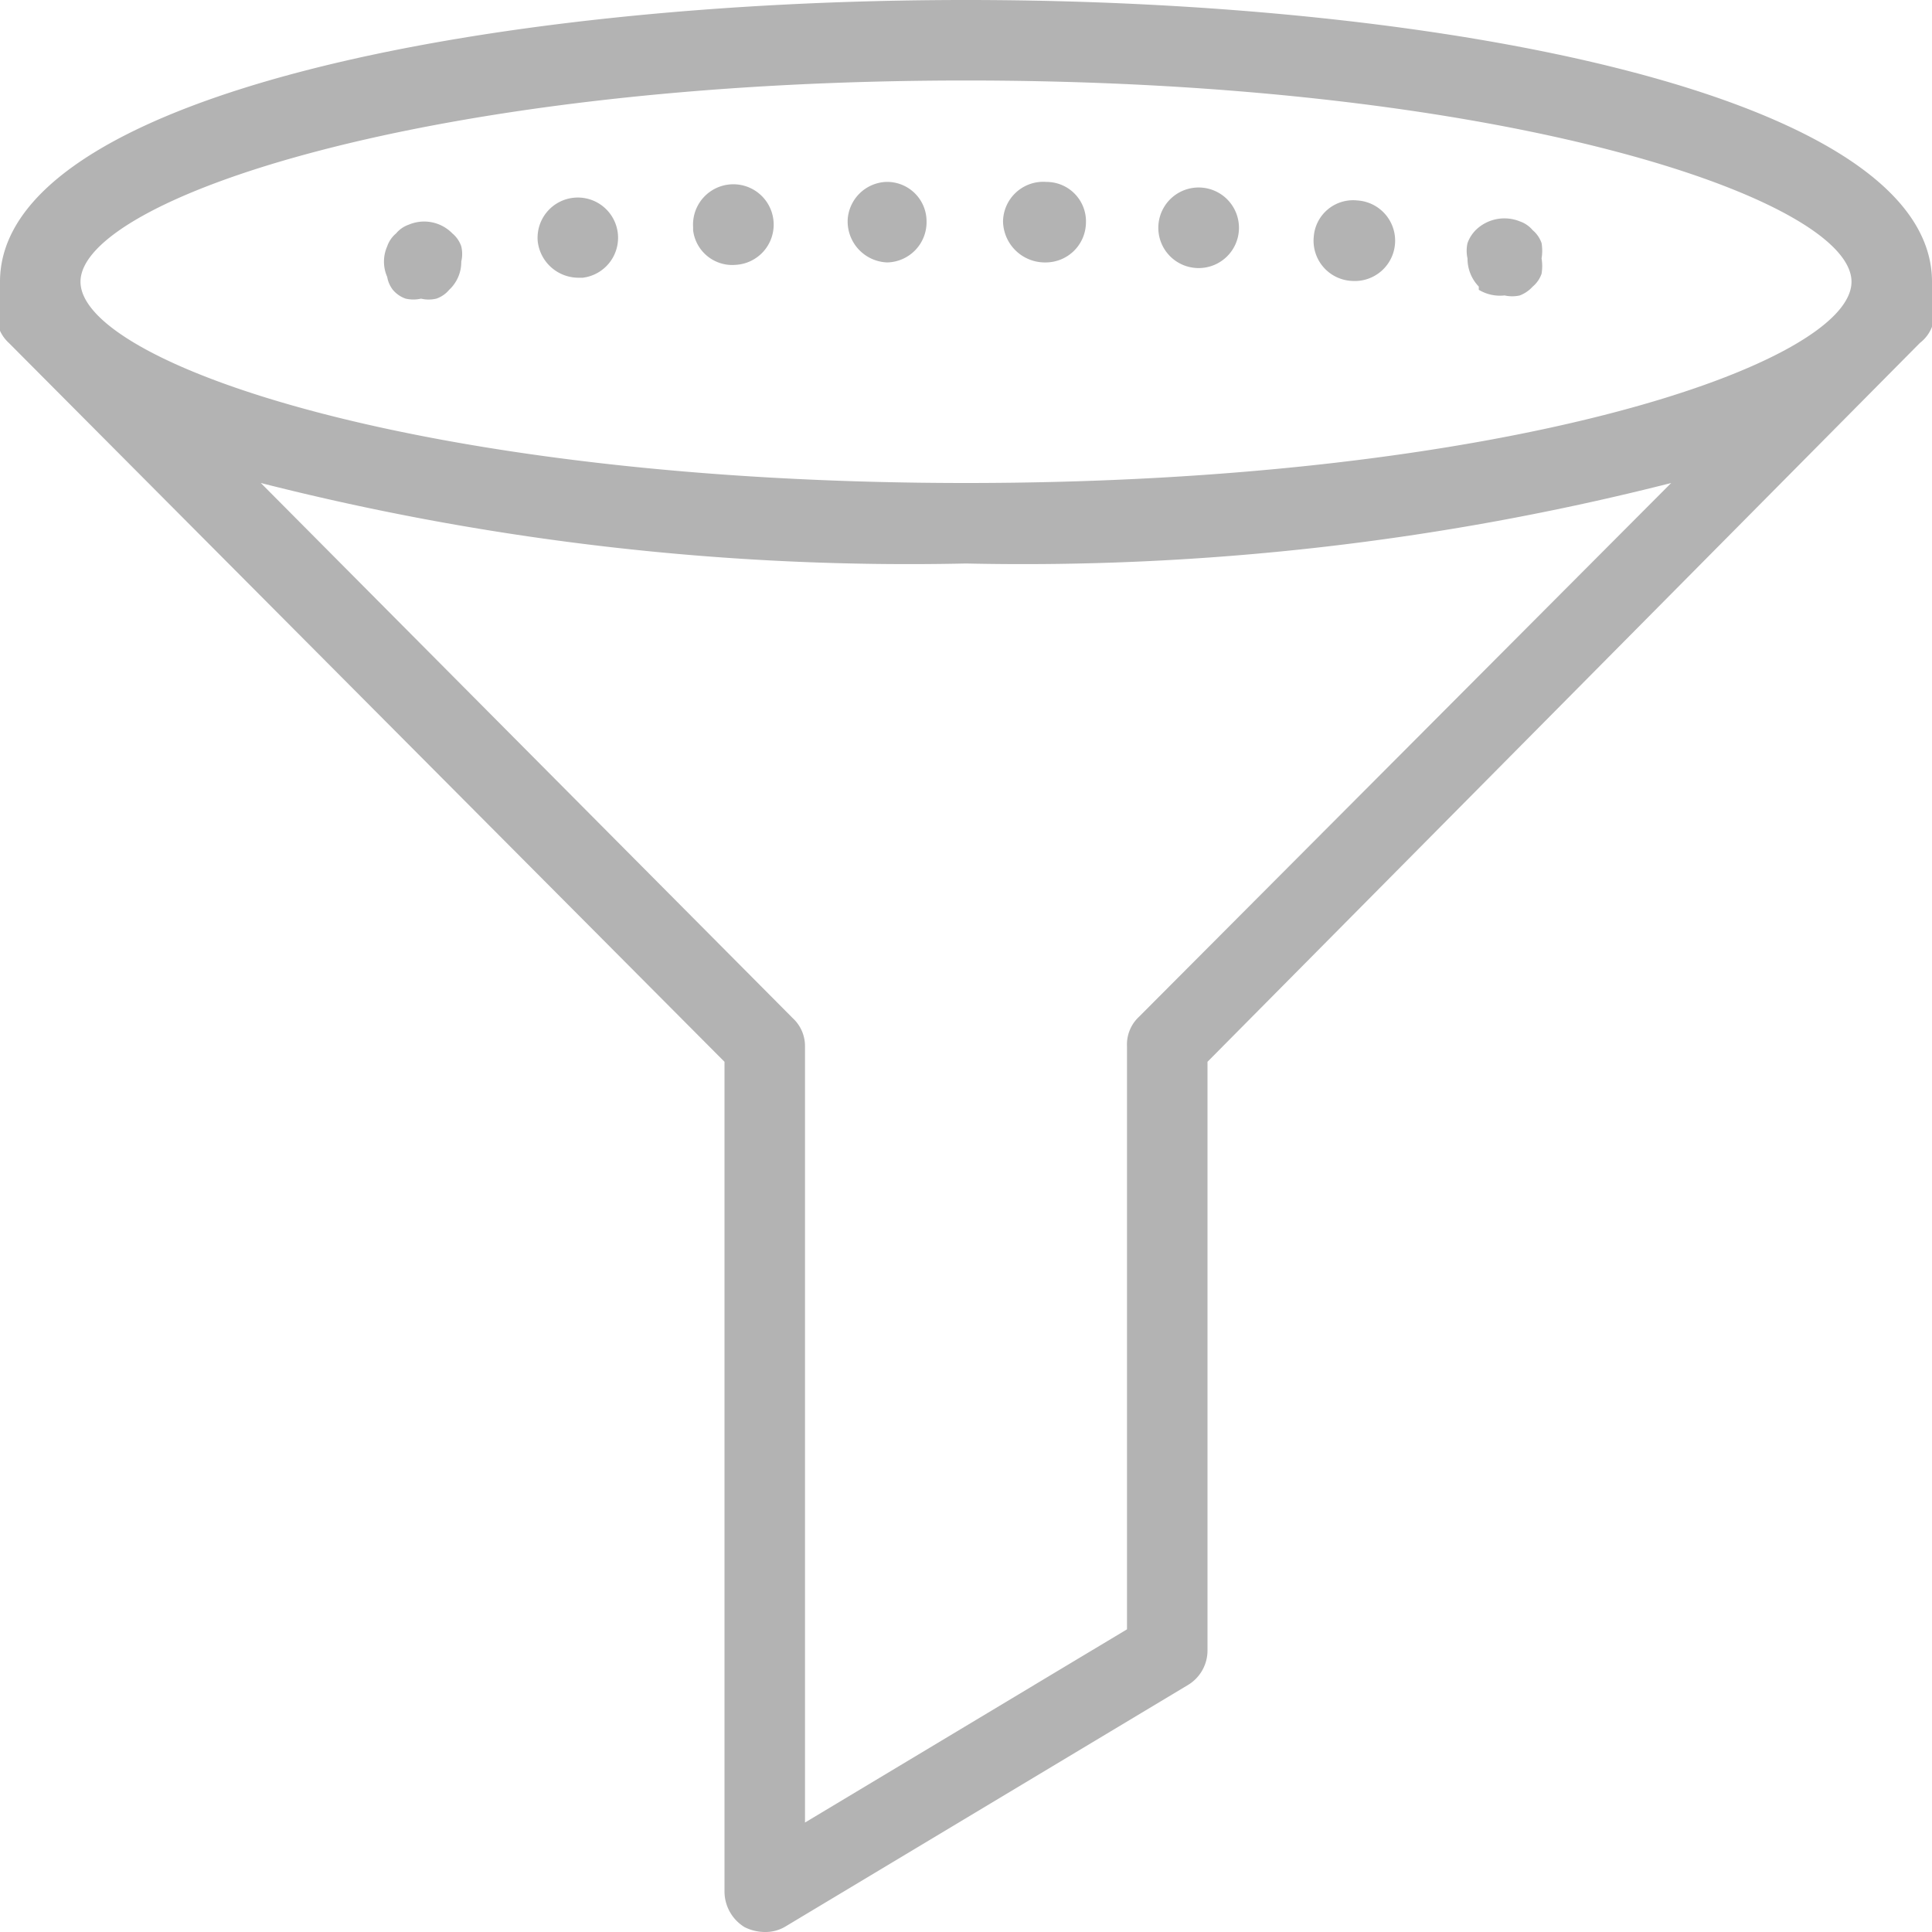 <svg xmlns="http://www.w3.org/2000/svg" viewBox="0 0 24 24"><path d="M24,3.5C24,1.2,18,0,12,0S0,1.2,0,3.5a.93.93,0,0,0,0,.23.46.46,0,0,0,.11.53L9,13.19V23.5a.52.52,0,0,0,.25.44A.57.57,0,0,0,9.5,24a.48.48,0,0,0,.26-.07l5-3A.5.5,0,0,0,15,20.5V13.19l8.85-8.93A.46.46,0,0,0,24,3.73.93.93,0,0,0,24,3.5ZM12,1c6.71,0,11,1.48,11,2.5S18.71,6,12,6,1,4.52,1,3.5,5.29,1,12,1Zm2.15,11.63A.47.47,0,0,0,14,13v7.24l-4,2.4V13a.47.47,0,0,0-.15-.35L3.24,6A32.67,32.67,0,0,0,12,7a32.67,32.67,0,0,0,8.76-1ZM4.81,3.44a.47.47,0,0,1,0-.38.36.36,0,0,1,.11-.16.36.36,0,0,1,.16-.11.49.49,0,0,1,.54.11.36.36,0,0,1,.11.16.41.41,0,0,1,0,.19.47.47,0,0,1-.15.35.36.36,0,0,1-.16.11.41.41,0,0,1-.19,0,.43.43,0,0,1-.19,0,.36.36,0,0,1-.16-.11A.36.36,0,0,1,4.81,3.44Zm9.58-.64a.5.5,0,0,1,1,.06.5.5,0,0,1-.5.47h0A.5.5,0,0,1,14.39,2.8Zm1.93.14a.49.49,0,0,1,.54-.45h0a.5.5,0,0,1-.06,1h0A.5.5,0,0,1,16.32,2.94Zm-3.86-.19A.5.5,0,0,1,13,2.26a.49.49,0,0,1,.49.51.5.5,0,0,1-.5.49h0A.52.52,0,0,1,12.46,2.75ZM6.68,3a.5.5,0,1,1,.56.45H7.18A.51.51,0,0,1,6.68,3Zm3.85-.27A.5.5,0,0,1,11,2.26a.49.49,0,0,1,.51.49.5.5,0,0,1-.49.51A.51.51,0,0,1,10.53,2.77Zm-1.92.09a.5.5,0,1,1,1-.06.5.5,0,0,1-.47.53h0A.49.49,0,0,1,8.61,2.86Zm9.76.74a.5.5,0,0,1-.14-.35.43.43,0,0,1,0-.19.44.44,0,0,1,.1-.16.51.51,0,0,1,.55-.11.36.36,0,0,1,.16.11.36.36,0,0,1,.11.16.58.58,0,0,1,0,.19.58.58,0,0,1,0,.19.36.36,0,0,1-.11.16.42.42,0,0,1-.16.11.43.43,0,0,1-.19,0A.51.51,0,0,1,18.37,3.6Z" fill="#b3b3b3"/></svg>